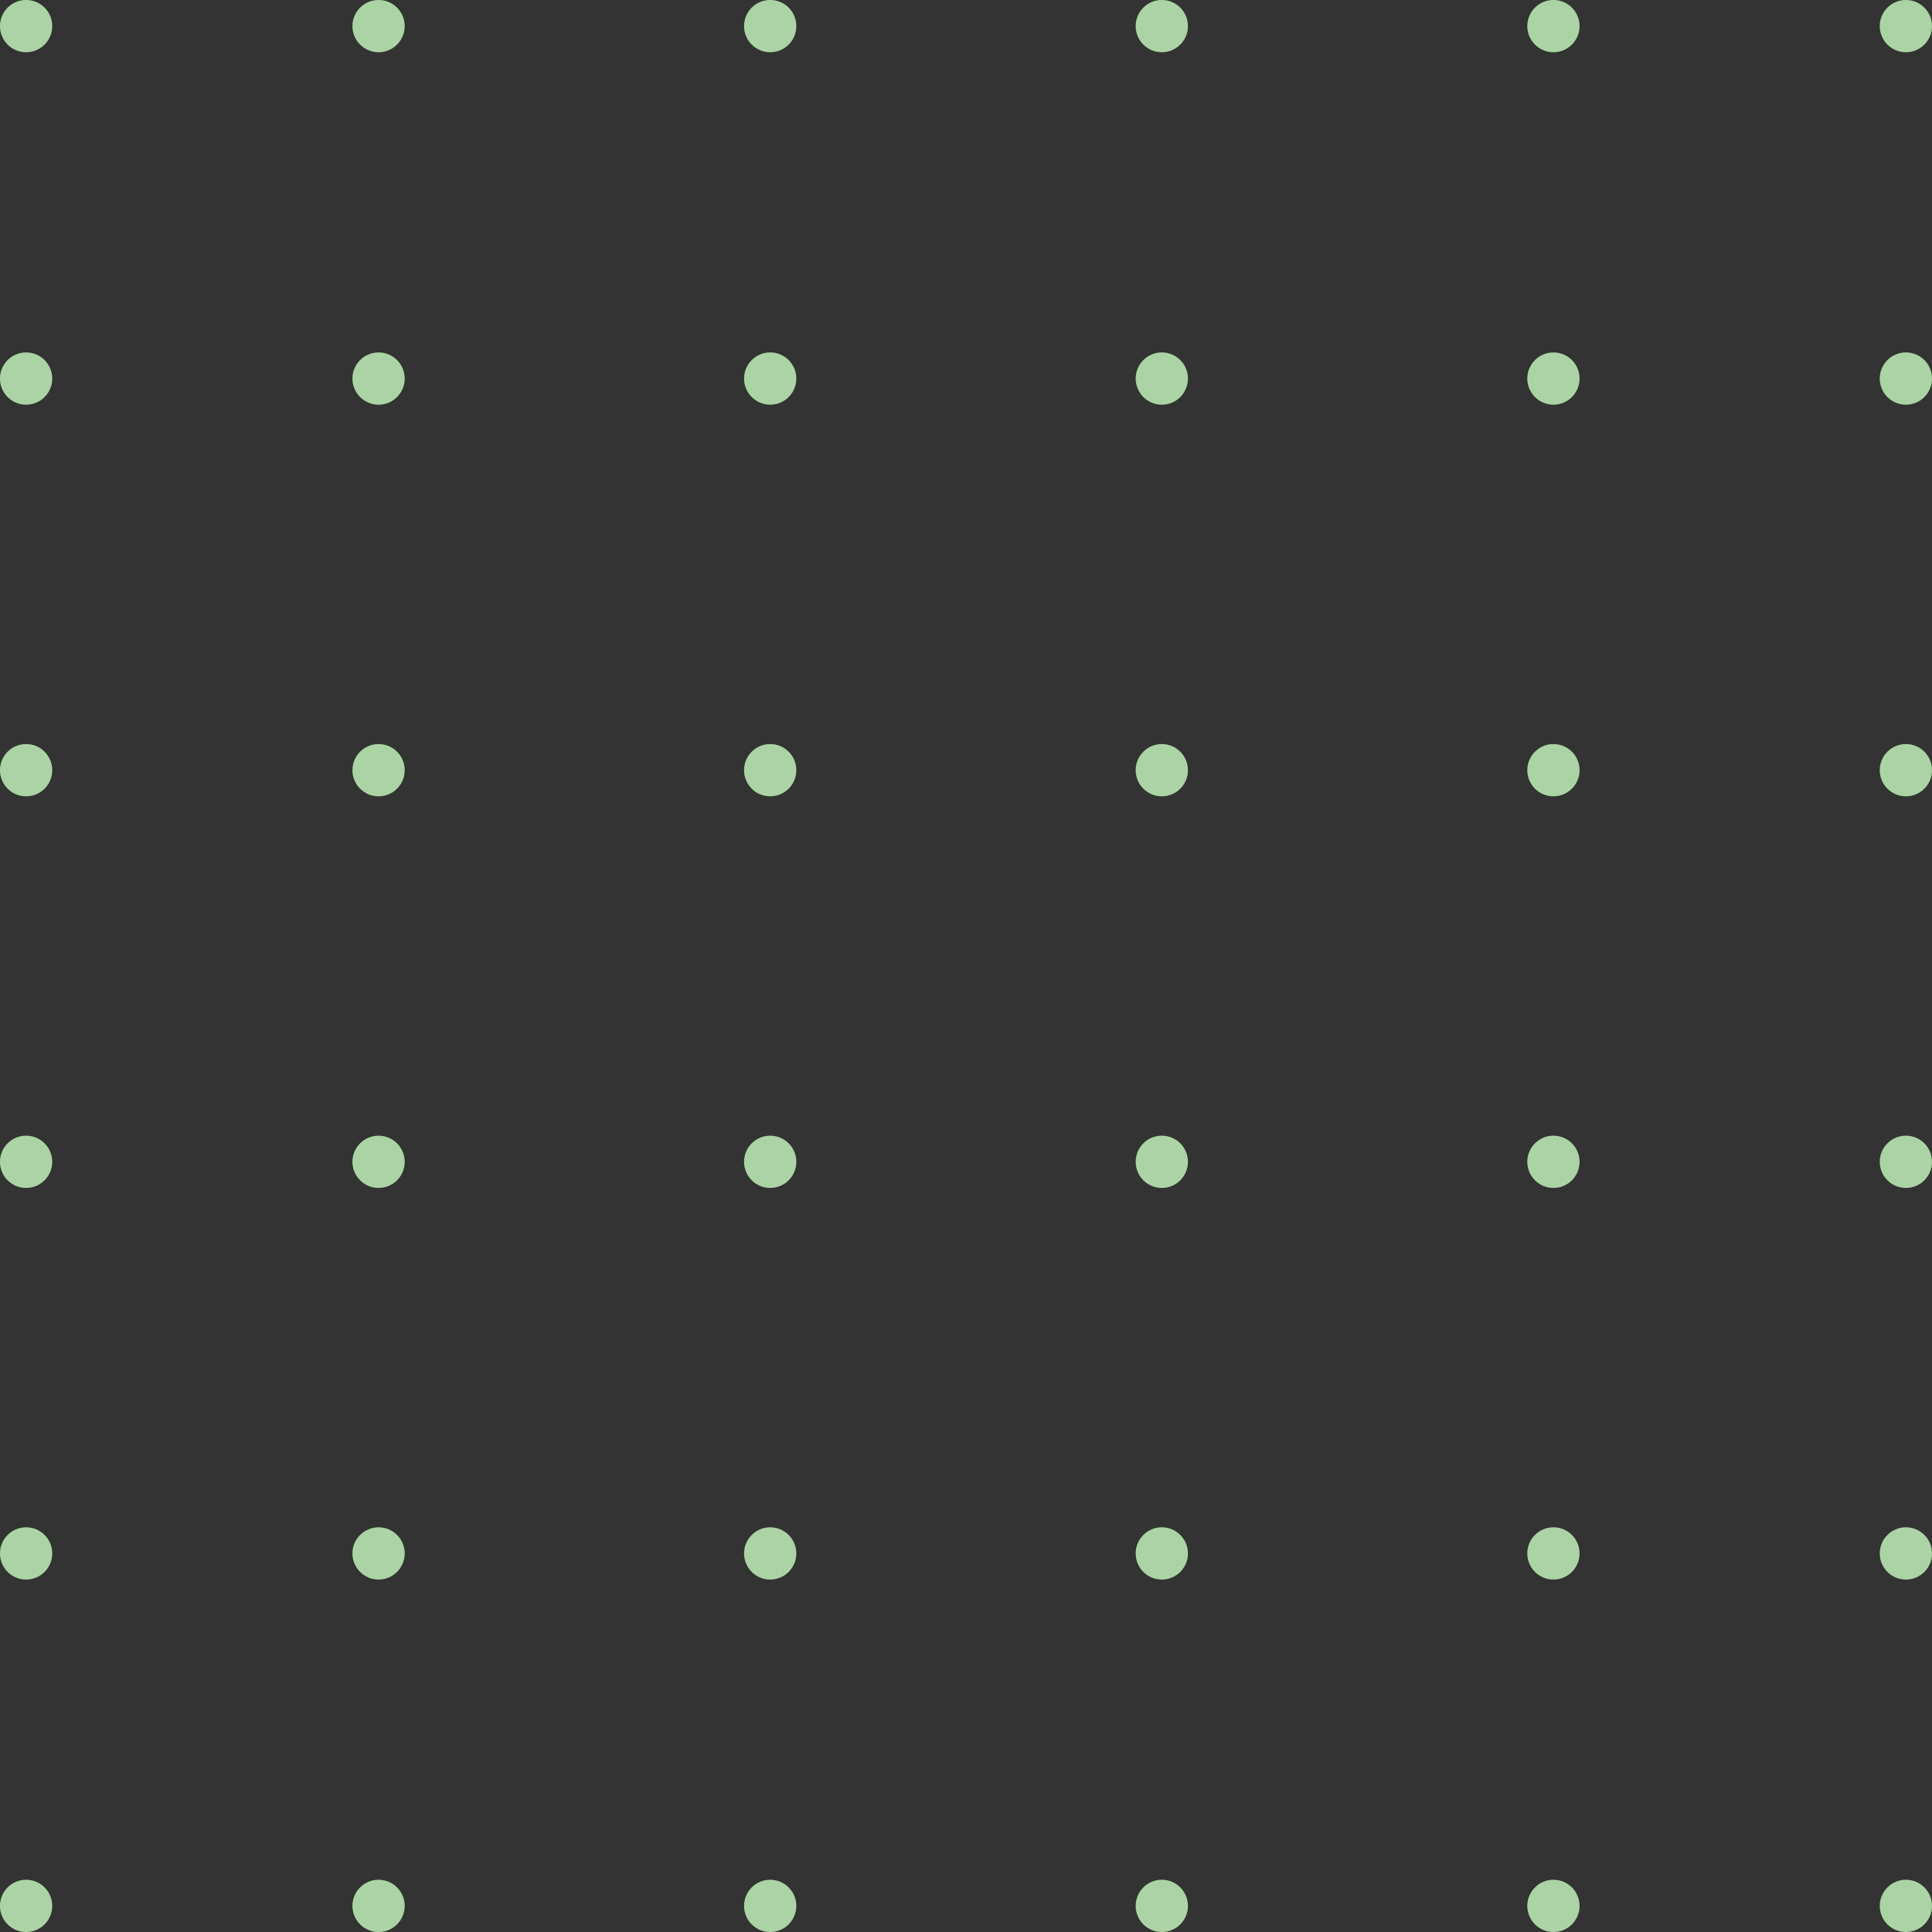 <svg width="148" height="148" viewBox="0 0 148 148" fill="none" xmlns="http://www.w3.org/2000/svg">
<rect x="0" y="0" width="148" height="148" fill="#333333" stroke="none"/>
<g clip-path="url(#clip0_1_3)">
<path d="M2 144C3.105 144 4 144.895 4 146C4 147.105 3.105 148 2 148C0.895 148 0 147.105 0 146C0 144.895 0.895 144 2 144ZM29 144C30.105 144 31 144.895 31 146C31 147.105 30.105 148 29 148C27.895 148 27 147.105 27 146C27 144.895 27.895 144 29 144ZM59 144C60.105 144 61 144.895 61 146C61 147.105 60.105 148 59 148C57.895 148 57 147.105 57 146C57 144.895 57.895 144 59 144ZM89 144C90.105 144 91 144.895 91 146C91 147.105 90.105 148 89 148C87.895 148 87 147.105 87 146C87 144.895 87.895 144 89 144ZM119 144C120.105 144 121 144.895 121 146C121 147.105 120.105 148 119 148C117.895 148 117 147.105 117 146C117 144.895 117.895 144 119 144ZM146 144C147.105 144 148 144.895 148 146C148 147.105 147.105 148 146 148C144.895 148 144 147.105 144 146C144 144.895 144.895 144 146 144ZM2 117C3.105 117 4 117.895 4 119C4 120.105 3.105 121 2 121C0.895 121 0 120.105 0 119C0 117.895 0.895 117 2 117ZM29 117C30.105 117 31 117.895 31 119C31 120.105 30.105 121 29 121C27.895 121 27 120.105 27 119C27 117.895 27.895 117 29 117ZM59 117C60.105 117 61 117.895 61 119C61 120.105 60.105 121 59 121C57.895 121 57 120.105 57 119C57 117.895 57.895 117 59 117ZM89 117C90.105 117 91 117.895 91 119C91 120.105 90.105 121 89 121C87.895 121 87 120.105 87 119C87 117.895 87.895 117 89 117ZM119 117C120.105 117 121 117.895 121 119C121 120.105 120.105 121 119 121C117.895 121 117 120.105 117 119C117 117.895 117.895 117 119 117ZM146 117C147.105 117 148 117.895 148 119C148 120.105 147.105 121 146 121C144.895 121 144 120.105 144 119C144 117.895 144.895 117 146 117ZM2 87C3.105 87 4 87.895 4 89C4 90.105 3.105 91 2 91C0.895 91 0 90.105 0 89C0 87.895 0.895 87 2 87ZM29 87C30.105 87 31 87.895 31 89C31 90.105 30.105 91 29 91C27.895 91 27 90.105 27 89C27 87.895 27.895 87 29 87ZM59 87C60.105 87 61 87.895 61 89C61 90.105 60.105 91 59 91C57.895 91 57 90.105 57 89C57 87.895 57.895 87 59 87ZM89 87C90.105 87 91 87.895 91 89C91 90.105 90.105 91 89 91C87.895 91 87 90.105 87 89C87 87.895 87.895 87 89 87ZM119 87C120.105 87 121 87.895 121 89C121 90.105 120.105 91 119 91C117.895 91 117 90.105 117 89C117 87.895 117.895 87 119 87ZM146 87C147.105 87 148 87.895 148 89C148 90.105 147.105 91 146 91C144.895 91 144 90.105 144 89C144 87.895 144.895 87 146 87ZM2 57C3.105 57 4 57.895 4 59C4 60.105 3.105 61 2 61C0.895 61 0 60.105 0 59C0 57.895 0.895 57 2 57ZM119 57C120.105 57 121 57.895 121 59C121 60.105 120.105 61 119 61C117.895 61 117 60.105 117 59C117 57.895 117.895 57 119 57ZM59 57C60.105 57 61 57.895 61 59C61 60.105 60.105 61 59 61C57.895 61 57 60.105 57 59C57 57.895 57.895 57 59 57ZM146 57C147.105 57 148 57.895 148 59C148 60.105 147.105 61 146 61C144.895 61 144 60.105 144 59C144 57.895 144.895 57 146 57ZM29 57C30.105 57 31 57.895 31 59C31 60.105 30.105 61 29 61C27.895 61 27 60.105 27 59C27 57.895 27.895 57 29 57ZM89 57C90.105 57 91 57.895 91 59C91 60.105 90.105 61 89 61C87.895 61 87 60.105 87 59C87 57.895 87.895 57 89 57ZM2 27C3.105 27 4 27.895 4 29C4 30.105 3.105 31 2 31C0.895 31 0 30.105 0 29C0 27.895 0.895 27 2 27ZM29 27C30.105 27 31 27.895 31 29C31 30.105 30.105 31 29 31C27.895 31 27 30.105 27 29C27 27.895 27.895 27 29 27ZM59 27C60.105 27 61 27.895 61 29C61 30.105 60.105 31 59 31C57.895 31 57 30.105 57 29C57 27.895 57.895 27 59 27ZM89 27C90.105 27 91 27.895 91 29C91 30.105 90.105 31 89 31C87.895 31 87 30.105 87 29C87 27.895 87.895 27 89 27ZM119 27C120.105 27 121 27.895 121 29C121 30.105 120.105 31 119 31C117.895 31 117 30.105 117 29C117 27.895 117.895 27 119 27ZM146 27C147.105 27 148 27.895 148 29C148 30.105 147.105 31 146 31C144.895 31 144 30.105 144 29C144 27.895 144.895 27 146 27ZM2 0C3.105 0 4 0.895 4 2C4 3.105 3.105 4 2 4C0.895 4 0 3.105 0 2C0 0.895 0.895 0 2 0ZM29 0C30.105 0 31 0.895 31 2C31 3.105 30.105 4 29 4C27.895 4 27 3.105 27 2C27 0.895 27.895 0 29 0ZM59 0C60.105 0 61 0.895 61 2C61 3.105 60.105 4 59 4C57.895 4 57 3.105 57 2C57 0.895 57.895 0 59 0ZM89 0C90.105 0 91 0.895 91 2C91 3.105 90.105 4 89 4C87.895 4 87 3.105 87 2C87 0.895 87.895 0 89 0ZM119 0C120.105 0 121 0.895 121 2C121 3.105 120.105 4 119 4C117.895 4 117 3.105 117 2C117 0.895 117.895 0 119 0ZM146 0C147.105 0 148 0.895 148 2C148 3.105 147.105 4 146 4C144.895 4 144 3.105 144 2C144 0.895 144.895 0 146 0Z" fill="#2F911F"/>
<path d="M2 144C3.105 144 4 144.895 4 146C4 147.105 3.105 148 2 148C0.895 148 0 147.105 0 146C0 144.895 0.895 144 2 144ZM29 144C30.105 144 31 144.895 31 146C31 147.105 30.105 148 29 148C27.895 148 27 147.105 27 146C27 144.895 27.895 144 29 144ZM59 144C60.105 144 61 144.895 61 146C61 147.105 60.105 148 59 148C57.895 148 57 147.105 57 146C57 144.895 57.895 144 59 144ZM89 144C90.105 144 91 144.895 91 146C91 147.105 90.105 148 89 148C87.895 148 87 147.105 87 146C87 144.895 87.895 144 89 144ZM119 144C120.105 144 121 144.895 121 146C121 147.105 120.105 148 119 148C117.895 148 117 147.105 117 146C117 144.895 117.895 144 119 144ZM146 144C147.105 144 148 144.895 148 146C148 147.105 147.105 148 146 148C144.895 148 144 147.105 144 146C144 144.895 144.895 144 146 144ZM2 117C3.105 117 4 117.895 4 119C4 120.105 3.105 121 2 121C0.895 121 0 120.105 0 119C0 117.895 0.895 117 2 117ZM29 117C30.105 117 31 117.895 31 119C31 120.105 30.105 121 29 121C27.895 121 27 120.105 27 119C27 117.895 27.895 117 29 117ZM59 117C60.105 117 61 117.895 61 119C61 120.105 60.105 121 59 121C57.895 121 57 120.105 57 119C57 117.895 57.895 117 59 117ZM89 117C90.105 117 91 117.895 91 119C91 120.105 90.105 121 89 121C87.895 121 87 120.105 87 119C87 117.895 87.895 117 89 117ZM119 117C120.105 117 121 117.895 121 119C121 120.105 120.105 121 119 121C117.895 121 117 120.105 117 119C117 117.895 117.895 117 119 117ZM146 117C147.105 117 148 117.895 148 119C148 120.105 147.105 121 146 121C144.895 121 144 120.105 144 119C144 117.895 144.895 117 146 117ZM2 87C3.105 87 4 87.895 4 89C4 90.105 3.105 91 2 91C0.895 91 0 90.105 0 89C0 87.895 0.895 87 2 87ZM29 87C30.105 87 31 87.895 31 89C31 90.105 30.105 91 29 91C27.895 91 27 90.105 27 89C27 87.895 27.895 87 29 87ZM59 87C60.105 87 61 87.895 61 89C61 90.105 60.105 91 59 91C57.895 91 57 90.105 57 89C57 87.895 57.895 87 59 87ZM89 87C90.105 87 91 87.895 91 89C91 90.105 90.105 91 89 91C87.895 91 87 90.105 87 89C87 87.895 87.895 87 89 87ZM119 87C120.105 87 121 87.895 121 89C121 90.105 120.105 91 119 91C117.895 91 117 90.105 117 89C117 87.895 117.895 87 119 87ZM146 87C147.105 87 148 87.895 148 89C148 90.105 147.105 91 146 91C144.895 91 144 90.105 144 89C144 87.895 144.895 87 146 87ZM2 57C3.105 57 4 57.895 4 59C4 60.105 3.105 61 2 61C0.895 61 0 60.105 0 59C0 57.895 0.895 57 2 57ZM119 57C120.105 57 121 57.895 121 59C121 60.105 120.105 61 119 61C117.895 61 117 60.105 117 59C117 57.895 117.895 57 119 57ZM59 57C60.105 57 61 57.895 61 59C61 60.105 60.105 61 59 61C57.895 61 57 60.105 57 59C57 57.895 57.895 57 59 57ZM146 57C147.105 57 148 57.895 148 59C148 60.105 147.105 61 146 61C144.895 61 144 60.105 144 59C144 57.895 144.895 57 146 57ZM29 57C30.105 57 31 57.895 31 59C31 60.105 30.105 61 29 61C27.895 61 27 60.105 27 59C27 57.895 27.895 57 29 57ZM89 57C90.105 57 91 57.895 91 59C91 60.105 90.105 61 89 61C87.895 61 87 60.105 87 59C87 57.895 87.895 57 89 57ZM2 27C3.105 27 4 27.895 4 29C4 30.105 3.105 31 2 31C0.895 31 0 30.105 0 29C0 27.895 0.895 27 2 27ZM29 27C30.105 27 31 27.895 31 29C31 30.105 30.105 31 29 31C27.895 31 27 30.105 27 29C27 27.895 27.895 27 29 27ZM59 27C60.105 27 61 27.895 61 29C61 30.105 60.105 31 59 31C57.895 31 57 30.105 57 29C57 27.895 57.895 27 59 27ZM89 27C90.105 27 91 27.895 91 29C91 30.105 90.105 31 89 31C87.895 31 87 30.105 87 29C87 27.895 87.895 27 89 27ZM119 27C120.105 27 121 27.895 121 29C121 30.105 120.105 31 119 31C117.895 31 117 30.105 117 29C117 27.895 117.895 27 119 27ZM146 27C147.105 27 148 27.895 148 29C148 30.105 147.105 31 146 31C144.895 31 144 30.105 144 29C144 27.895 144.895 27 146 27ZM2 0C3.105 0 4 0.895 4 2C4 3.105 3.105 4 2 4C0.895 4 0 3.105 0 2C0 0.895 0.895 0 2 0ZM29 0C30.105 0 31 0.895 31 2C31 3.105 30.105 4 29 4C27.895 4 27 3.105 27 2C27 0.895 27.895 0 29 0ZM59 0C60.105 0 61 0.895 61 2C61 3.105 60.105 4 59 4C57.895 4 57 3.105 57 2C57 0.895 57.895 0 59 0ZM89 0C90.105 0 91 0.895 91 2C91 3.105 90.105 4 89 4C87.895 4 87 3.105 87 2C87 0.895 87.895 0 89 0ZM119 0C120.105 0 121 0.895 121 2C121 3.105 120.105 4 119 4C117.895 4 117 3.105 117 2C117 0.895 117.895 0 119 0ZM146 0C147.105 0 148 0.895 148 2C148 3.105 147.105 4 146 4C144.895 4 144 3.105 144 2C144 0.895 144.895 0 146 0Z" fill="white" fill-opacity="0.6"/>
</g>
<defs>
<clipPath id="clip0_1_3">
<rect width="148" height="148" fill="white"/>
</clipPath>
</defs>
</svg>
